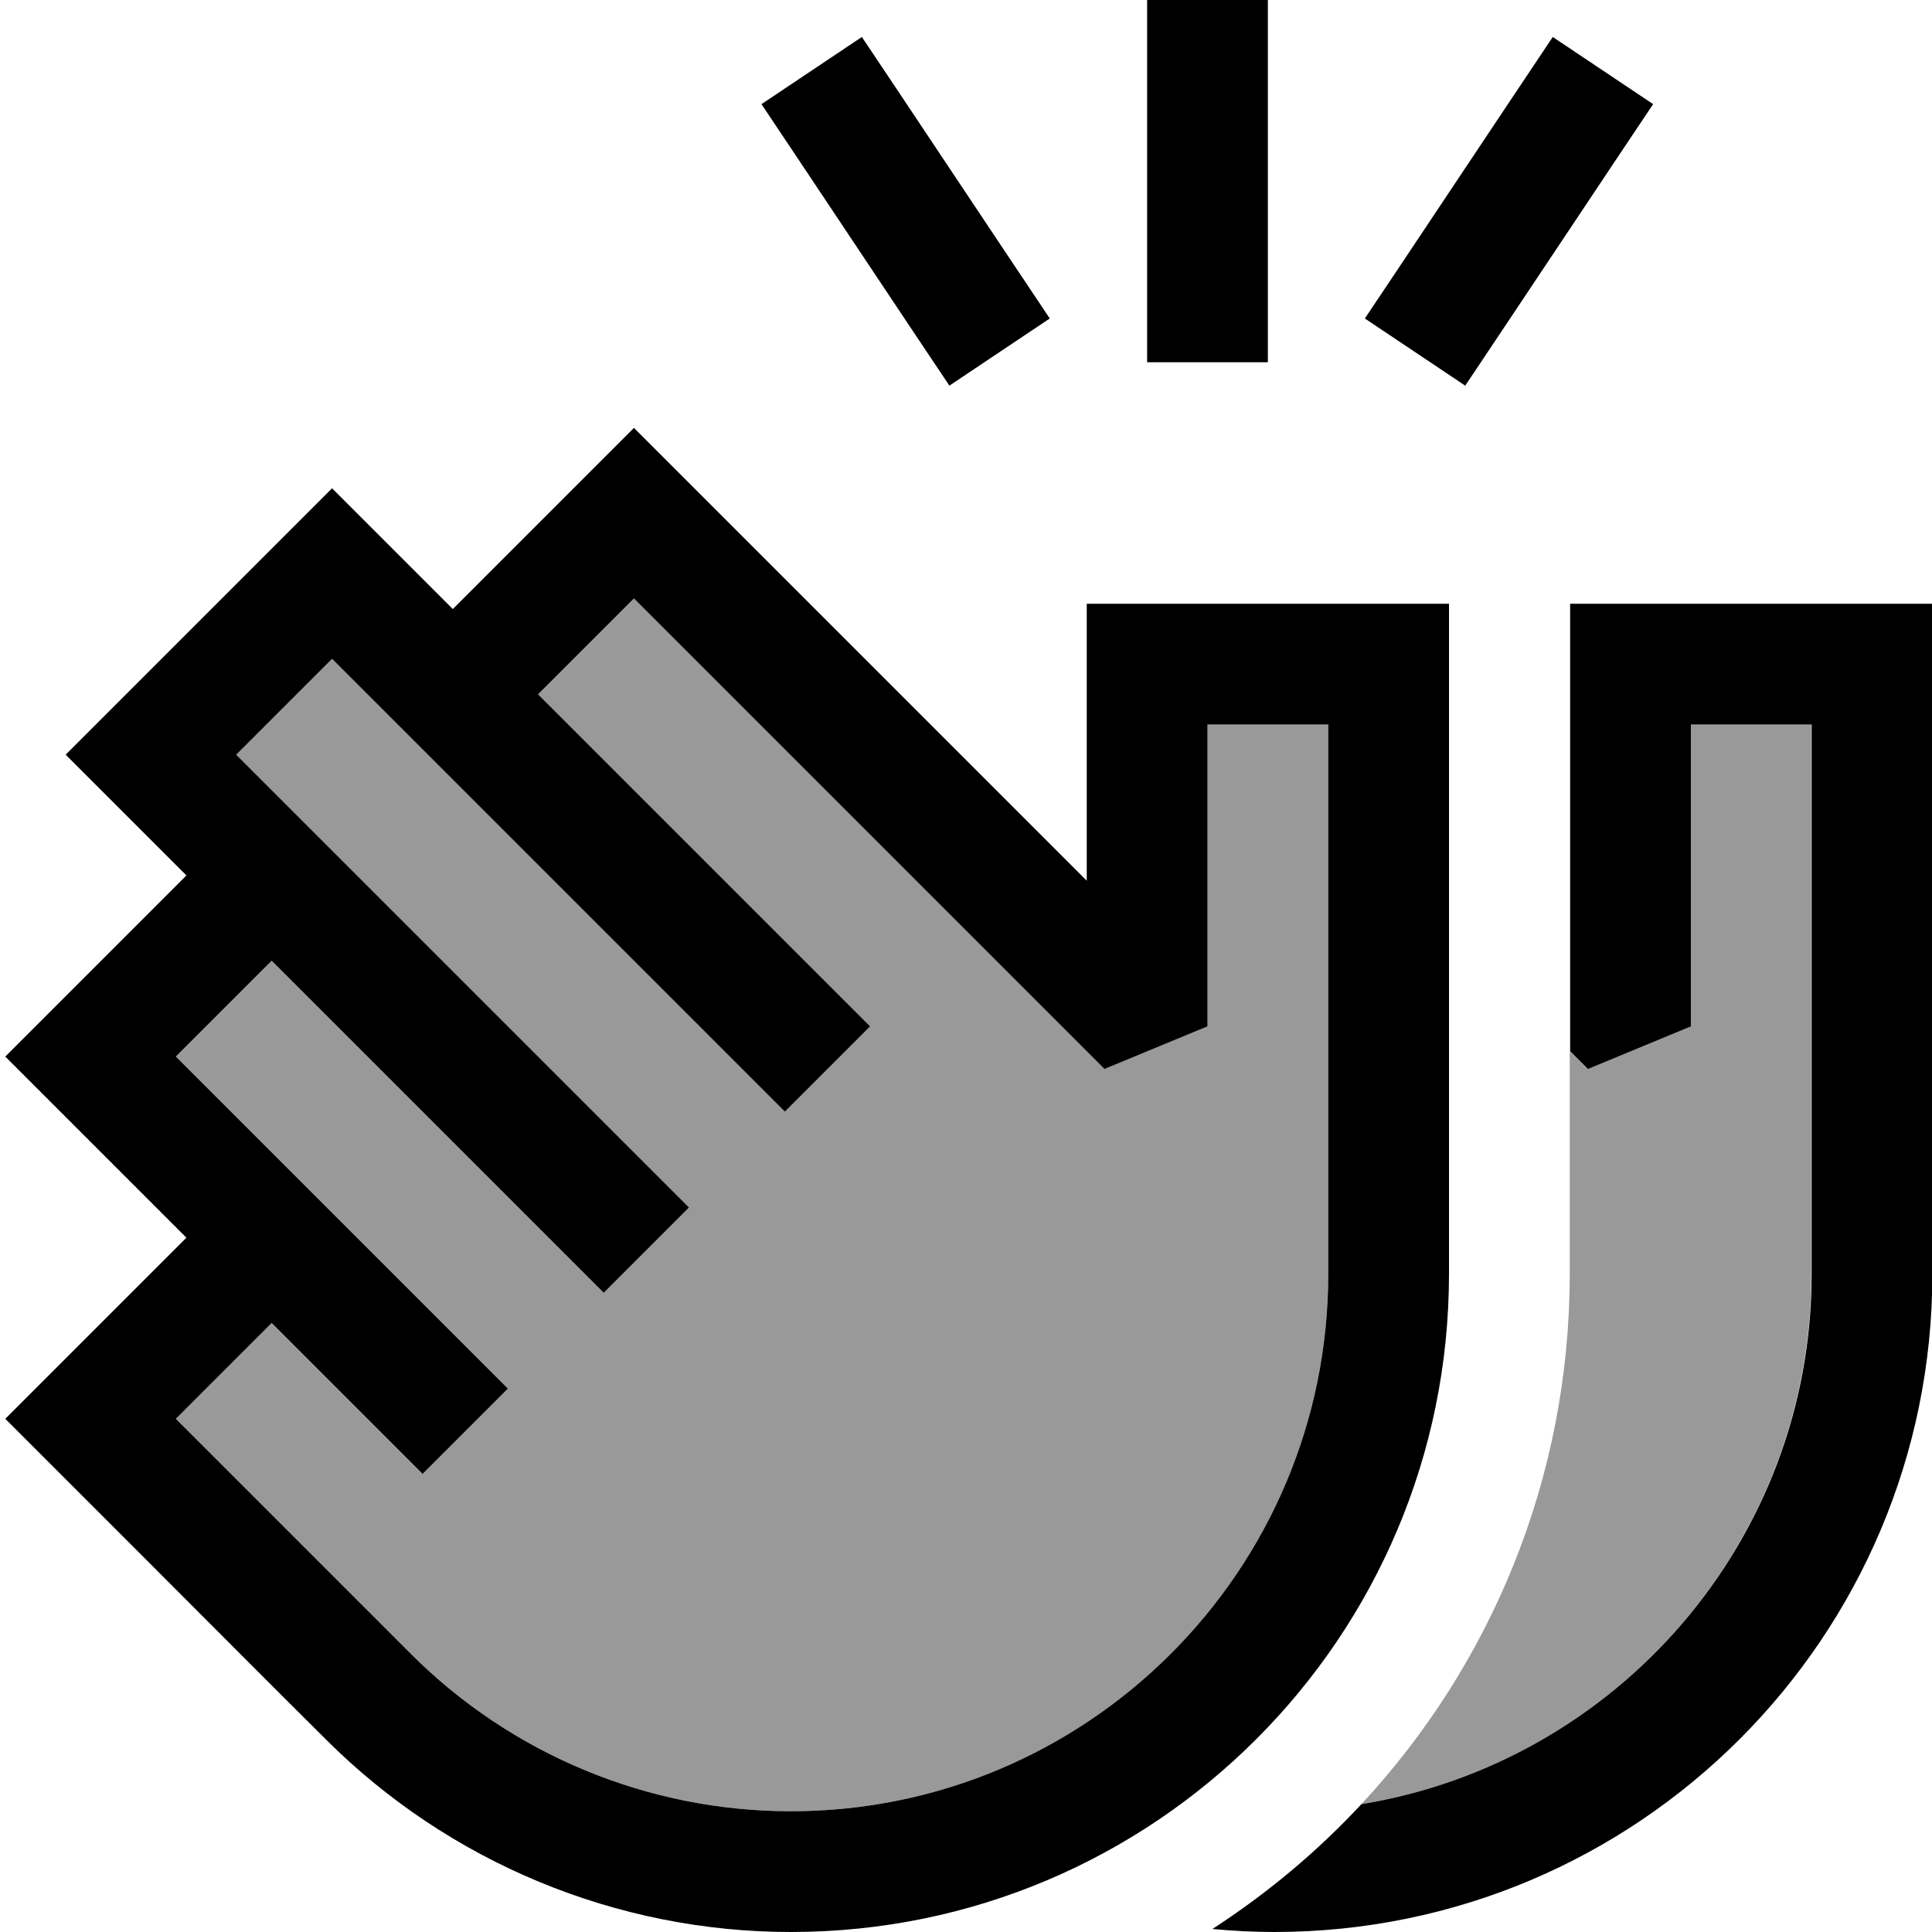 <svg xmlns="http://www.w3.org/2000/svg" viewBox="0 0 512 512"><!--! Font Awesome Pro 7.0.0 by @fontawesome - https://fontawesome.com License - https://fontawesome.com/license (Commercial License) Copyright 2025 Fonticons, Inc. --><path opacity=".4" fill="currentColor" d="M46.6 280c38 38 42.4 42.4 76.7 76.7L134.6 368 112 390.6c-4.6-4.6-18-18-40-40L46.6 376c47 47 41.7 41.7 62.3 62.3 26.7 26.7 62.9 41.7 100.7 41.7 78.6 0 142.4-63.8 142.4-142.4l0-145.6-32 0 0 80-27.3 11.3-124.7-124.7-25.4 25.4 76.7 76.7 11.3 11.3-22.6 22.6c-3.8-3.8-7.5-7.5-11.3-11.3l-88-88c-7.9-7.9-14.8-14.8-20.7-20.7L62.6 200c.6 .6 39.8 39.8 108.7 108.7L182.6 320 160 342.6 148.7 331.3 72 254.6 46.6 280zM360.8 478.1C428.4 467.1 480 408.4 480 337.6l0-145.6-32 0 0 80-27.3 11.3-4.7-4.7 0 59c0 54.3-21 103.7-55.2 140.5z"/><path fill="currentColor" d="M336 16l0-16-32 0 0 96 32 0 0-80zM228.4 9.8L201.8 27.6c2.1 3.1 15.7 23.5 40.9 61.3l8.9 13.3 26.6-17.8c-2.1-3.1-15.7-23.5-40.9-61.3L228.4 9.8zm183.1 0c-2.1 3.1-15.7 23.5-40.9 61.3l-8.9 13.3 26.6 17.8c2.1-3.1 15.7-23.5 40.9-61.3l8.9-13.3-26.6-17.8zM179.3 124.7L168 113.4c-3.3 3.3-19.3 19.3-48 48l-32-32c-1.4 1.4-21.2 21.2-59.3 59.3l-11.3 11.3 32 32c-28.7 28.7-44.7 44.7-48 48 3.3 3.3 19.3 19.3 48 48-28.7 28.7-44.7 44.7-48 48 5.4 5.4 17.2 17.2 35.2 35.2l.1 .1C60.4 435 69.9 444.6 86.3 460.9 119 493.6 163.4 512 209.6 512 305.9 512 384 433.9 384 337.6l0-177.6-96 0 0 73.4-108.7-108.7zM72 209.4l-9.4-9.4 25.4-25.4 9.4 9.4 0 0 11.3 11.3 88 88 11.3 11.3 0 0 22.6-22.6-11.3-11.3-76.7-76.7 25.4-25.4 124.7 124.7 27.3-11.3 0-80 32 0 0 145.6c0 78.6-63.8 142.4-142.4 142.4-37.8 0-74-15-100.7-41.7-56.8-56.8-51.2-51.2-62.3-62.3L72 350.6c22 22 35.4 35.4 40 40L134.6 368c-2.8-2.8-19.9-19.9-51.3-51.3-5.2-5.2-17.4-17.4-36.7-36.7l25.4-25.4 76.7 76.7 11.3 11.3 22.6-22.6-11.3-11.3-88-88-11.3-11.3zM360.8 478.1c-11.7 12.6-25 23.7-39.5 33.1 5.4 .5 10.9 .8 16.4 .8 96.3 0 174.4-78.1 174.4-174.4l0-177.6-96 0 0 118.6 4.7 4.7 27.3-11.3 0-80 32 0 0 145.6c0 70.7-51.6 129.4-119.2 140.5z"/></svg>